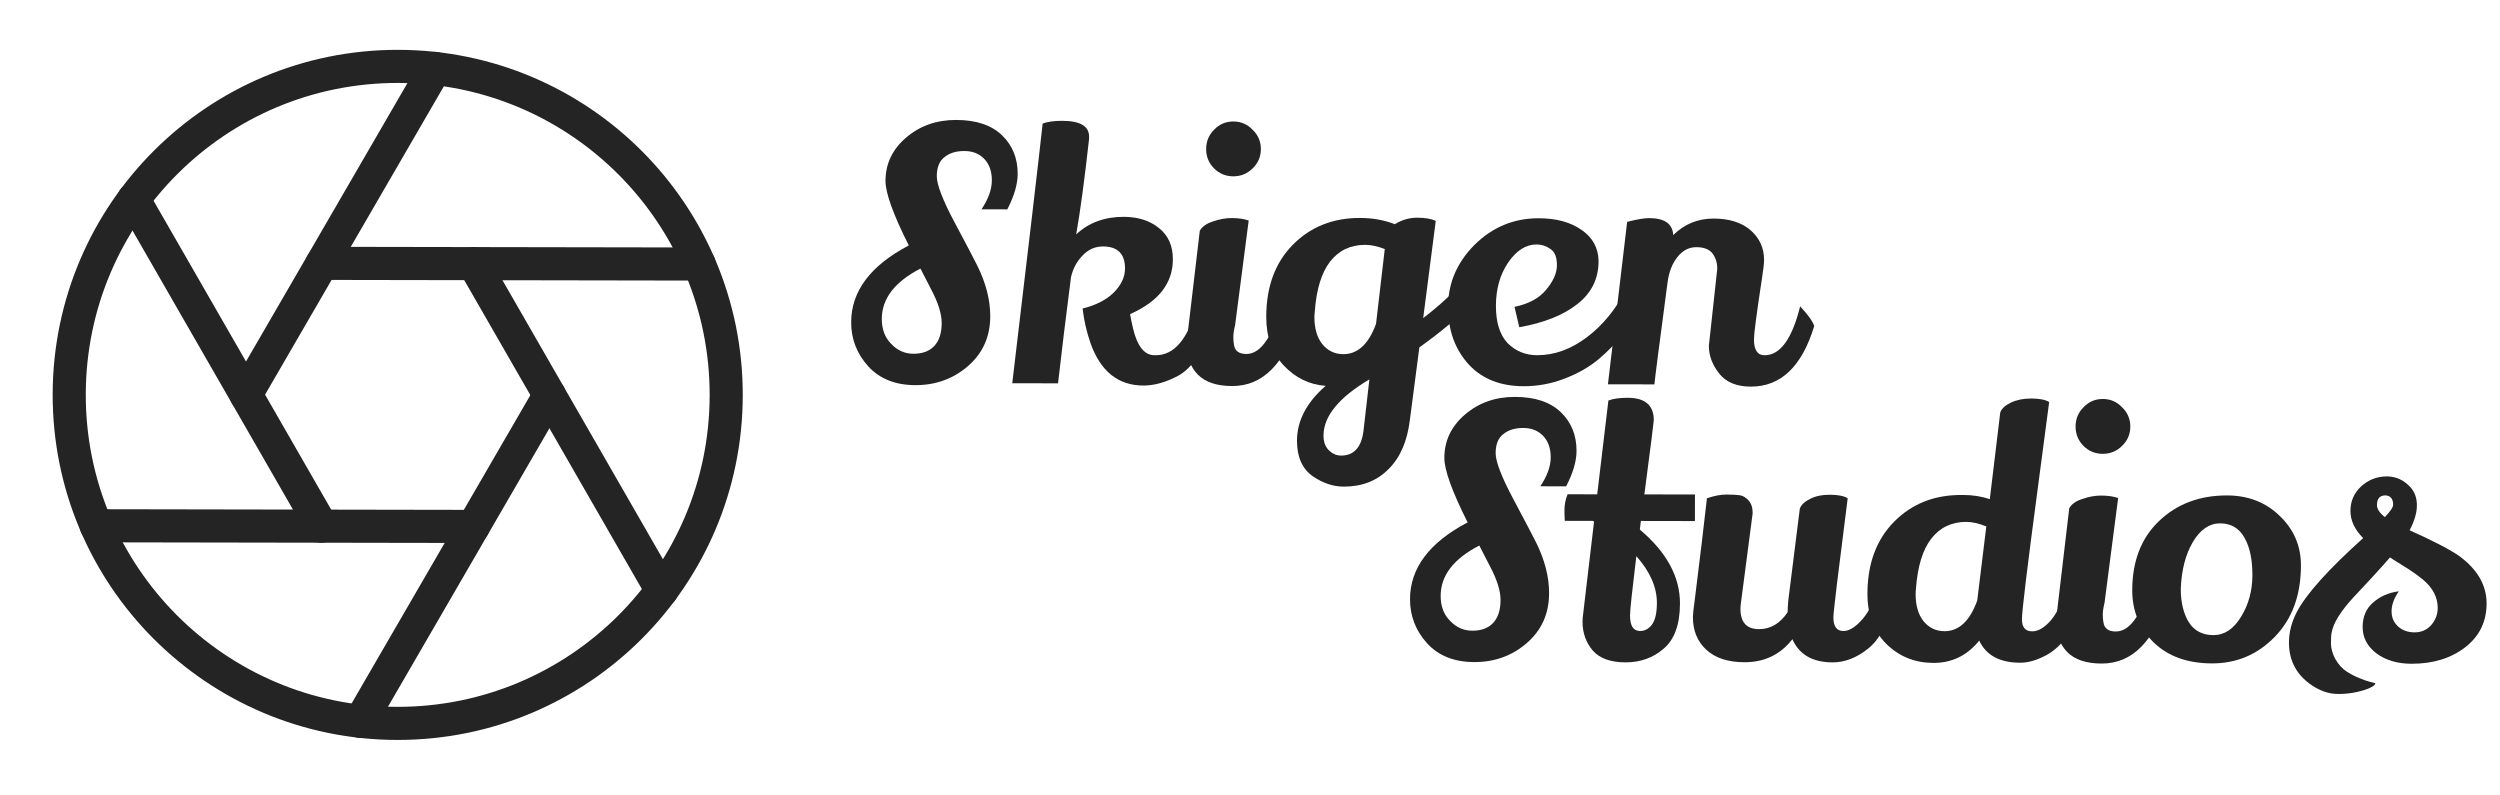<svg width="151" height="48" viewBox="0 0 151 48" fill="none" xmlns="http://www.w3.org/2000/svg">
<path d="M93.036 29.372C93.453 28.747 93.662 28.164 93.663 27.623C93.664 27.081 93.512 26.65 93.208 26.33C92.903 26.01 92.502 25.85 92.003 25.849C91.504 25.848 91.102 25.972 90.796 26.222C90.491 26.457 90.338 26.839 90.337 27.367C90.336 27.881 90.695 28.812 91.413 30.16C92.131 31.509 92.587 32.378 92.781 32.767C93.305 33.824 93.567 34.845 93.565 35.831C93.563 37.068 93.111 38.074 92.208 38.85C91.32 39.613 90.266 39.993 89.046 39.99C87.84 39.988 86.892 39.612 86.2 38.86C85.508 38.095 85.163 37.206 85.165 36.192C85.168 34.316 86.329 32.77 88.645 31.552C87.706 29.689 87.237 28.389 87.239 27.653C87.24 26.625 87.651 25.758 88.47 25.051C89.303 24.33 90.315 23.971 91.507 23.973C92.713 23.975 93.634 24.282 94.271 24.894C94.907 25.507 95.224 26.285 95.223 27.23C95.222 27.855 95.013 28.57 94.595 29.374L93.036 29.372ZM87.575 37.488C87.948 37.891 88.398 38.093 88.925 38.094C89.465 38.095 89.882 37.943 90.173 37.638C90.479 37.319 90.632 36.854 90.633 36.243C90.634 35.687 90.42 35.006 89.992 34.2C89.937 34.089 89.833 33.887 89.681 33.595C89.529 33.289 89.419 33.074 89.35 32.949C87.796 33.752 87.018 34.764 87.016 35.987C87.015 36.612 87.201 37.112 87.575 37.488Z" fill="#242424"/>
<path d="M99.889 25.384C99.889 25.467 99.699 26.96 99.32 29.862L102.376 29.867L102.373 31.472L99.109 31.466L99.046 31.987C100.665 33.351 101.473 34.839 101.47 36.45C101.468 37.714 101.141 38.623 100.488 39.177C99.85 39.732 99.08 40.008 98.179 40.007C97.278 40.005 96.62 39.768 96.205 39.295C95.79 38.808 95.583 38.224 95.585 37.544C95.585 37.391 95.599 37.224 95.627 37.044L96.281 31.503L96.198 31.461L94.514 31.458C94.501 31.319 94.494 31.097 94.495 30.791C94.495 30.472 94.558 30.159 94.683 29.854L96.471 29.857L97.147 24.191C97.438 24.08 97.826 24.026 98.311 24.026C99.365 24.028 99.891 24.481 99.889 25.384ZM100.077 36.426C100.079 35.468 99.665 34.523 98.835 33.591C98.582 35.66 98.455 36.854 98.454 37.174C98.453 37.799 98.654 38.112 99.055 38.112C99.347 38.113 99.589 37.981 99.784 37.718C99.978 37.44 100.076 37.01 100.077 36.426Z" fill="#242424"/>
<path d="M111.601 30.092C111.025 34.592 110.736 36.987 110.736 37.279C110.735 37.834 110.935 38.112 111.337 38.113C111.698 38.114 112.086 37.871 112.503 37.386C112.933 36.887 113.274 36.144 113.526 35.158C113.982 35.659 114.259 36.049 114.355 36.327C114.034 37.673 113.526 38.624 112.832 39.178C112.138 39.733 111.424 40.009 110.69 40.008C109.484 40.006 108.674 39.539 108.26 38.608C107.537 39.537 106.573 40.001 105.367 39.999C104.369 39.997 103.601 39.745 103.061 39.245C102.521 38.743 102.252 38.09 102.253 37.285C102.254 37.09 102.289 36.75 102.359 36.264C102.683 33.681 102.929 31.625 103.098 30.098C103.528 29.946 103.923 29.87 104.283 29.871C104.644 29.871 104.914 29.886 105.094 29.914C105.274 29.942 105.447 30.047 105.613 30.227C105.779 30.408 105.862 30.665 105.861 30.999L105.166 36.31C105.138 36.477 105.124 36.63 105.123 36.769C105.122 37.588 105.496 37.999 106.244 38C106.937 38.001 107.513 37.662 107.971 36.982C107.972 36.829 107.986 36.586 108.014 36.253L108.71 30.712C108.808 30.476 109.016 30.282 109.335 30.13C109.654 29.964 110.049 29.881 110.52 29.882C111.005 29.883 111.366 29.953 111.601 30.092Z" fill="#242424"/>
<path d="M120.817 24.9C120.914 24.664 121.13 24.47 121.462 24.317C121.809 24.151 122.218 24.069 122.69 24.07C123.175 24.07 123.535 24.14 123.77 24.28C123.63 25.363 123.405 27.064 123.096 29.383C122.45 34.23 122.126 36.903 122.125 37.403C122.124 37.889 122.332 38.133 122.748 38.133C123.108 38.134 123.483 37.913 123.872 37.469C124.261 37.011 124.615 36.269 124.936 35.241C125.323 35.617 125.593 36.027 125.744 36.472C125.243 38.124 124.458 39.192 123.39 39.676C122.904 39.912 122.446 40.029 122.017 40.028C120.783 40.026 119.959 39.58 119.545 38.69C118.823 39.592 117.9 40.042 116.778 40.04C115.655 40.038 114.706 39.654 113.931 38.889C113.17 38.123 112.791 37.116 112.793 35.866C112.796 34.046 113.333 32.595 114.402 31.514C115.471 30.432 116.823 29.893 118.459 29.896C118.5 29.896 118.542 29.896 118.584 29.896C119.152 29.897 119.685 29.981 120.184 30.149L120.817 24.9ZM118.768 31.522C117.881 31.52 117.173 31.859 116.645 32.539C116.131 33.205 115.825 34.204 115.725 35.537C115.711 35.662 115.704 35.78 115.704 35.892C115.703 36.572 115.861 37.114 116.179 37.518C116.511 37.921 116.933 38.123 117.446 38.124C118.319 38.126 118.979 37.509 119.425 36.273L119.973 31.795C119.516 31.613 119.114 31.522 118.768 31.522Z" fill="#242424"/>
<path d="M125.846 24.596C126.165 24.263 126.553 24.097 127.011 24.098C127.468 24.099 127.856 24.266 128.174 24.6C128.506 24.92 128.672 25.309 128.671 25.768C128.67 26.226 128.503 26.615 128.17 26.934C127.851 27.253 127.462 27.412 127.005 27.411C126.547 27.41 126.16 27.25 125.841 26.93C125.523 26.61 125.365 26.22 125.365 25.762C125.366 25.304 125.526 24.915 125.846 24.596ZM124.982 30.699C125.121 30.449 125.385 30.262 125.773 30.138C126.162 30 126.543 29.931 126.917 29.932C127.305 29.932 127.645 29.982 127.936 30.079C127.388 34.259 127.114 36.37 127.114 36.412C127.044 36.69 127.009 36.926 127.008 37.12C127.008 37.301 127.022 37.46 127.049 37.599C127.104 37.961 127.353 38.142 127.797 38.142C128.254 38.143 128.67 37.852 129.046 37.27C129.435 36.673 129.727 36 129.922 35.25C130.019 35.306 130.172 35.473 130.379 35.751C130.586 36.029 130.711 36.238 130.752 36.377C130.473 37.487 130 38.382 129.334 39.062C128.667 39.741 127.869 40.08 126.941 40.078C126.012 40.077 125.32 39.846 124.863 39.387C124.42 38.928 124.2 38.337 124.201 37.615C124.201 37.462 124.208 37.303 124.223 37.136L124.982 30.699Z" fill="#242424"/>
<path d="M134.515 29.924C135.79 29.927 136.85 30.338 137.694 31.159C138.552 31.98 138.979 32.981 138.977 34.162C138.974 35.954 138.445 37.39 137.39 38.472C136.348 39.54 135.086 40.072 133.603 40.069C132.12 40.067 130.943 39.641 130.071 38.792C129.213 37.944 128.785 36.894 128.788 35.644C128.791 33.894 129.327 32.506 130.396 31.48C131.479 30.44 132.852 29.921 134.515 29.924ZM134.096 31.611C133.445 31.61 132.897 31.984 132.452 32.733C132.007 33.483 131.763 34.427 131.719 35.566C131.718 36.371 131.876 37.038 132.194 37.567C132.525 38.095 133.024 38.36 133.689 38.361C134.354 38.362 134.91 37.995 135.354 37.26C135.813 36.525 136.043 35.684 136.045 34.74C136.047 33.795 135.889 33.045 135.571 32.489C135.253 31.905 134.761 31.613 134.096 31.611Z" fill="#242424"/>
<path d="M148.553 33.595C149.646 34.403 150.192 35.355 150.19 36.453C150.188 37.55 149.757 38.431 148.897 39.096C148.036 39.762 146.954 40.093 145.652 40.091C144.806 40.089 144.1 39.88 143.532 39.462C142.978 39.03 142.702 38.502 142.703 37.877C142.704 37.252 142.913 36.759 143.33 36.399C143.746 36.025 144.266 35.796 144.89 35.714C144.598 36.13 144.452 36.533 144.451 36.922C144.451 37.297 144.582 37.603 144.845 37.839C145.108 38.076 145.44 38.194 145.842 38.195C146.244 38.196 146.577 38.051 146.841 37.759C147.105 37.454 147.237 37.107 147.238 36.718C147.239 36.079 146.942 35.509 146.347 35.008C145.987 34.716 145.599 34.444 145.184 34.194C144.768 33.929 144.547 33.79 144.519 33.776C144.464 33.734 144.409 33.699 144.353 33.671C144.103 33.962 143.742 34.365 143.27 34.878C142.798 35.377 142.423 35.779 142.145 36.084C141.367 36.93 140.93 37.638 140.832 38.207C140.804 38.318 140.789 38.533 140.789 38.853C140.788 39.158 140.878 39.478 141.057 39.812C141.251 40.145 141.479 40.396 141.742 40.563C142.005 40.73 142.261 40.863 142.511 40.96C142.774 41.072 142.995 41.149 143.176 41.191C143.37 41.233 143.467 41.261 143.466 41.275C143.466 41.372 143.314 41.483 143.009 41.607C142.44 41.815 141.844 41.918 141.22 41.916C140.61 41.915 140.015 41.692 139.433 41.247C138.644 40.634 138.251 39.821 138.253 38.807C138.254 38.182 138.414 37.564 138.734 36.953C139.304 35.871 140.637 34.387 142.734 32.502C142.222 31.987 141.966 31.438 141.967 30.854C141.968 30.271 142.184 29.778 142.614 29.376C143.059 28.974 143.579 28.774 144.175 28.775C144.715 28.776 145.186 28.992 145.587 29.423C145.85 29.715 145.981 30.084 145.98 30.528C145.98 30.973 145.833 31.472 145.541 32.027C147.023 32.697 148.027 33.219 148.553 33.595ZM144.046 31.233C144.379 30.886 144.546 30.637 144.546 30.484C144.547 30.137 144.394 29.949 144.09 29.921C143.743 29.92 143.569 30.114 143.569 30.503C143.568 30.739 143.727 30.982 144.046 31.233Z" fill="#242424"/>
<path d="M59.282 12.644C59.698 12.019 59.907 11.436 59.908 10.895C59.909 10.353 59.758 9.922 59.453 9.602C59.149 9.282 58.747 9.122 58.248 9.121C57.749 9.12 57.347 9.244 57.042 9.494C56.736 9.729 56.583 10.111 56.582 10.639C56.581 11.153 56.94 12.084 57.658 13.433C58.377 14.781 58.833 15.65 59.026 16.039C59.551 17.096 59.812 18.117 59.811 19.104C59.808 20.34 59.356 21.346 58.454 22.122C57.566 22.885 56.511 23.265 55.292 23.263C54.086 23.261 53.137 22.884 52.446 22.133C51.754 21.367 51.409 20.478 51.411 19.464C51.414 17.589 52.574 16.042 54.891 14.824C53.952 12.961 53.483 11.661 53.484 10.925C53.486 9.897 53.896 9.03 54.715 8.323C55.548 7.602 56.561 7.243 57.753 7.245C58.958 7.247 59.88 7.554 60.516 8.166C61.153 8.779 61.47 9.557 61.468 10.502C61.467 11.127 61.258 11.842 60.841 12.646L59.282 12.644ZM53.82 20.76C54.194 21.163 54.644 21.366 55.17 21.366C55.711 21.367 56.127 21.215 56.419 20.91C56.724 20.591 56.877 20.126 56.878 19.515C56.879 18.959 56.666 18.279 56.238 17.472C56.182 17.361 56.079 17.159 55.927 16.867C55.775 16.561 55.664 16.346 55.595 16.221C54.041 17.024 53.264 18.036 53.261 19.259C53.26 19.884 53.447 20.384 53.82 20.76Z" fill="#242424"/>
<path d="M70.841 15.665C70.839 17.109 69.978 18.212 68.257 18.973C68.299 19.223 68.361 19.521 68.443 19.869C68.691 20.897 69.106 21.426 69.688 21.455C69.729 21.455 69.771 21.455 69.812 21.455C70.921 21.457 71.748 20.479 72.292 18.521C72.582 18.786 72.859 19.182 73.121 19.711C72.926 20.46 72.647 21.092 72.286 21.605C71.939 22.118 71.557 22.486 71.141 22.707C70.406 23.095 69.712 23.288 69.061 23.287C67.536 23.284 66.47 22.428 65.864 20.719C65.629 20.038 65.471 19.343 65.389 18.634C66.179 18.441 66.804 18.123 67.262 17.679C67.72 17.222 67.95 16.736 67.951 16.222C67.952 15.333 67.509 14.888 66.622 14.886C66.137 14.885 65.721 15.072 65.374 15.447C65.027 15.807 64.797 16.244 64.686 16.758C64.601 17.466 64.46 18.584 64.264 20.112C64.081 21.625 63.961 22.639 63.905 23.153L61.14 23.148C62.153 14.635 62.765 9.407 62.976 7.462C63.268 7.352 63.663 7.297 64.162 7.298C65.243 7.3 65.783 7.62 65.782 8.259L65.781 8.384C65.5 10.898 65.24 12.821 65.002 14.154C65.766 13.447 66.722 13.095 67.873 13.097C68.732 13.098 69.439 13.322 69.992 13.767C70.56 14.213 70.843 14.845 70.841 15.665Z" fill="#242424"/>
<path d="M73.331 7.835C73.651 7.502 74.039 7.336 74.496 7.337C74.954 7.338 75.341 7.505 75.66 7.839C75.992 8.159 76.157 8.548 76.157 9.007C76.156 9.465 75.989 9.854 75.656 10.172C75.336 10.491 74.948 10.65 74.49 10.65C74.033 10.649 73.645 10.488 73.327 10.168C73.009 9.848 72.85 9.459 72.851 9.001C72.852 8.542 73.012 8.154 73.331 7.835ZM72.468 13.938C72.607 13.688 72.871 13.501 73.259 13.377C73.647 13.239 74.029 13.17 74.403 13.171C74.791 13.171 75.13 13.22 75.421 13.318C74.873 17.498 74.599 19.609 74.599 19.651C74.529 19.928 74.494 20.164 74.494 20.359C74.494 20.539 74.507 20.699 74.535 20.838C74.59 21.199 74.839 21.38 75.282 21.381C75.74 21.382 76.156 21.091 76.531 20.508C76.92 19.912 77.213 19.239 77.408 18.489C77.505 18.545 77.657 18.712 77.865 18.99C78.072 19.268 78.196 19.477 78.238 19.615C77.959 20.726 77.486 21.621 76.819 22.301C76.153 22.98 75.355 23.319 74.427 23.317C73.498 23.316 72.805 23.085 72.349 22.626C71.906 22.167 71.685 21.576 71.686 20.854C71.687 20.701 71.694 20.541 71.708 20.375L72.468 13.938Z" fill="#242424"/>
<path d="M82.146 13.164C82.908 13.165 83.608 13.291 84.245 13.542C84.675 13.279 85.126 13.148 85.597 13.149C86.069 13.15 86.443 13.213 86.72 13.338L85.961 19.212C86.988 18.422 87.765 17.702 88.293 17.05L88.894 18.322C88.102 19.154 87.047 20.041 85.729 20.983L85.16 25.337C85.005 26.642 84.574 27.641 83.866 28.334C83.171 29.042 82.27 29.394 81.161 29.392C80.523 29.391 79.9 29.182 79.291 28.764C78.654 28.318 78.337 27.602 78.338 26.616C78.341 25.408 78.918 24.305 80.07 23.306C79.086 23.235 78.241 22.824 77.536 22.073C76.83 21.321 76.478 20.342 76.481 19.133C76.484 17.314 77.02 15.863 78.089 14.781C79.158 13.7 80.511 13.161 82.146 13.164ZM82.455 14.789C81.568 14.788 80.861 15.127 80.333 15.806C79.819 16.472 79.512 17.472 79.413 18.805C79.398 18.93 79.391 19.048 79.391 19.159C79.39 19.84 79.548 20.382 79.867 20.785C80.198 21.189 80.621 21.391 81.134 21.392C82.007 21.393 82.666 20.783 83.112 19.562L83.64 15.041C83.21 14.874 82.815 14.79 82.455 14.789ZM79.94 26.306C79.939 26.682 80.043 26.973 80.25 27.182C80.472 27.405 80.721 27.516 80.998 27.517C81.774 27.518 82.225 27.026 82.352 26.04L82.711 22.915C80.866 24.009 79.942 25.14 79.94 26.306Z" fill="#242424"/>
<path d="M91.476 18.535C92.336 18.356 92.974 18.009 93.391 17.496C93.821 16.983 94.037 16.49 94.038 16.018C94.039 15.532 93.907 15.205 93.644 15.038C93.395 14.857 93.118 14.766 92.813 14.766C92.162 14.765 91.586 15.132 91.086 15.867C90.599 16.588 90.355 17.456 90.354 18.47C90.352 19.47 90.586 20.221 91.056 20.722C91.541 21.209 92.136 21.453 92.843 21.454C93.883 21.456 94.881 21.096 95.839 20.376C96.796 19.655 97.574 18.712 98.172 17.546C98.477 17.839 98.753 18.2 99.002 18.631C98.543 19.672 97.73 20.692 96.564 21.69C95.981 22.175 95.287 22.57 94.483 22.874C93.692 23.178 92.874 23.329 92.029 23.328C90.643 23.325 89.549 22.9 88.746 22.051C87.889 21.133 87.461 19.958 87.464 18.527C87.466 17.097 88.002 15.848 89.071 14.78C90.154 13.712 91.444 13.18 92.941 13.183C94.008 13.184 94.874 13.422 95.538 13.896C96.203 14.355 96.541 14.981 96.554 15.773C96.552 16.842 96.121 17.709 95.26 18.375C94.414 19.04 93.249 19.503 91.765 19.764L91.476 18.535Z" fill="#242424"/>
<path d="M103.215 20.889L103.722 16.244C103.723 15.869 103.626 15.556 103.432 15.306C103.239 15.055 102.913 14.93 102.456 14.929C102.012 14.928 101.631 15.129 101.311 15.531C101.006 15.919 100.811 16.412 100.727 17.009C100.221 20.814 99.954 22.883 99.926 23.217L97.119 23.212L98.28 13.4C98.862 13.249 99.306 13.173 99.611 13.174C100.539 13.175 101.024 13.516 101.064 14.197C101.745 13.531 102.556 13.2 103.499 13.201C104.455 13.203 105.203 13.44 105.743 13.914C106.282 14.387 106.552 14.985 106.55 15.707C106.55 15.901 106.508 16.269 106.424 16.811C106.101 18.922 105.94 20.151 105.939 20.498C105.938 21.137 106.152 21.457 106.582 21.457C107.524 21.459 108.24 20.474 108.728 18.503C109.199 19.004 109.482 19.4 109.579 19.692C108.84 22.135 107.562 23.355 105.747 23.352C104.887 23.351 104.25 23.085 103.835 22.557C103.421 22.028 103.214 21.472 103.215 20.889Z" fill="#242424"/>
<path d="M23.987 43.693C34.945 43.712 43.844 34.845 43.863 23.887C43.883 12.929 35.015 4.03 24.057 4.01C13.099 3.991 4.2 12.858 4.181 23.817C4.161 34.775 13.029 43.673 23.987 43.693Z" stroke="#242424" stroke-width="2" stroke-linecap="round" stroke-linejoin="round"/>
<path d="M28.619 15.923L39.973 35.666" stroke="#242424" stroke-width="2" stroke-linecap="round" stroke-linejoin="round"/>
<path d="M19.453 15.907L42.23 15.947" stroke="#242424" stroke-width="2" stroke-linecap="round" stroke-linejoin="round"/>
<path d="M14.855 23.835L26.279 4.133" stroke="#242424" stroke-width="2" stroke-linecap="round" stroke-linejoin="round"/>
<path d="M19.425 31.78L8.071 12.038" stroke="#242424" stroke-width="2" stroke-linecap="round" stroke-linejoin="round"/>
<path d="M28.591 31.796L5.813 31.756" stroke="#242424" stroke-width="2" stroke-linecap="round" stroke-linejoin="round"/>
<path d="M33.189 23.868L21.765 43.57" stroke="#242424" stroke-width="2" stroke-linecap="round" stroke-linejoin="round"/>
</svg>
